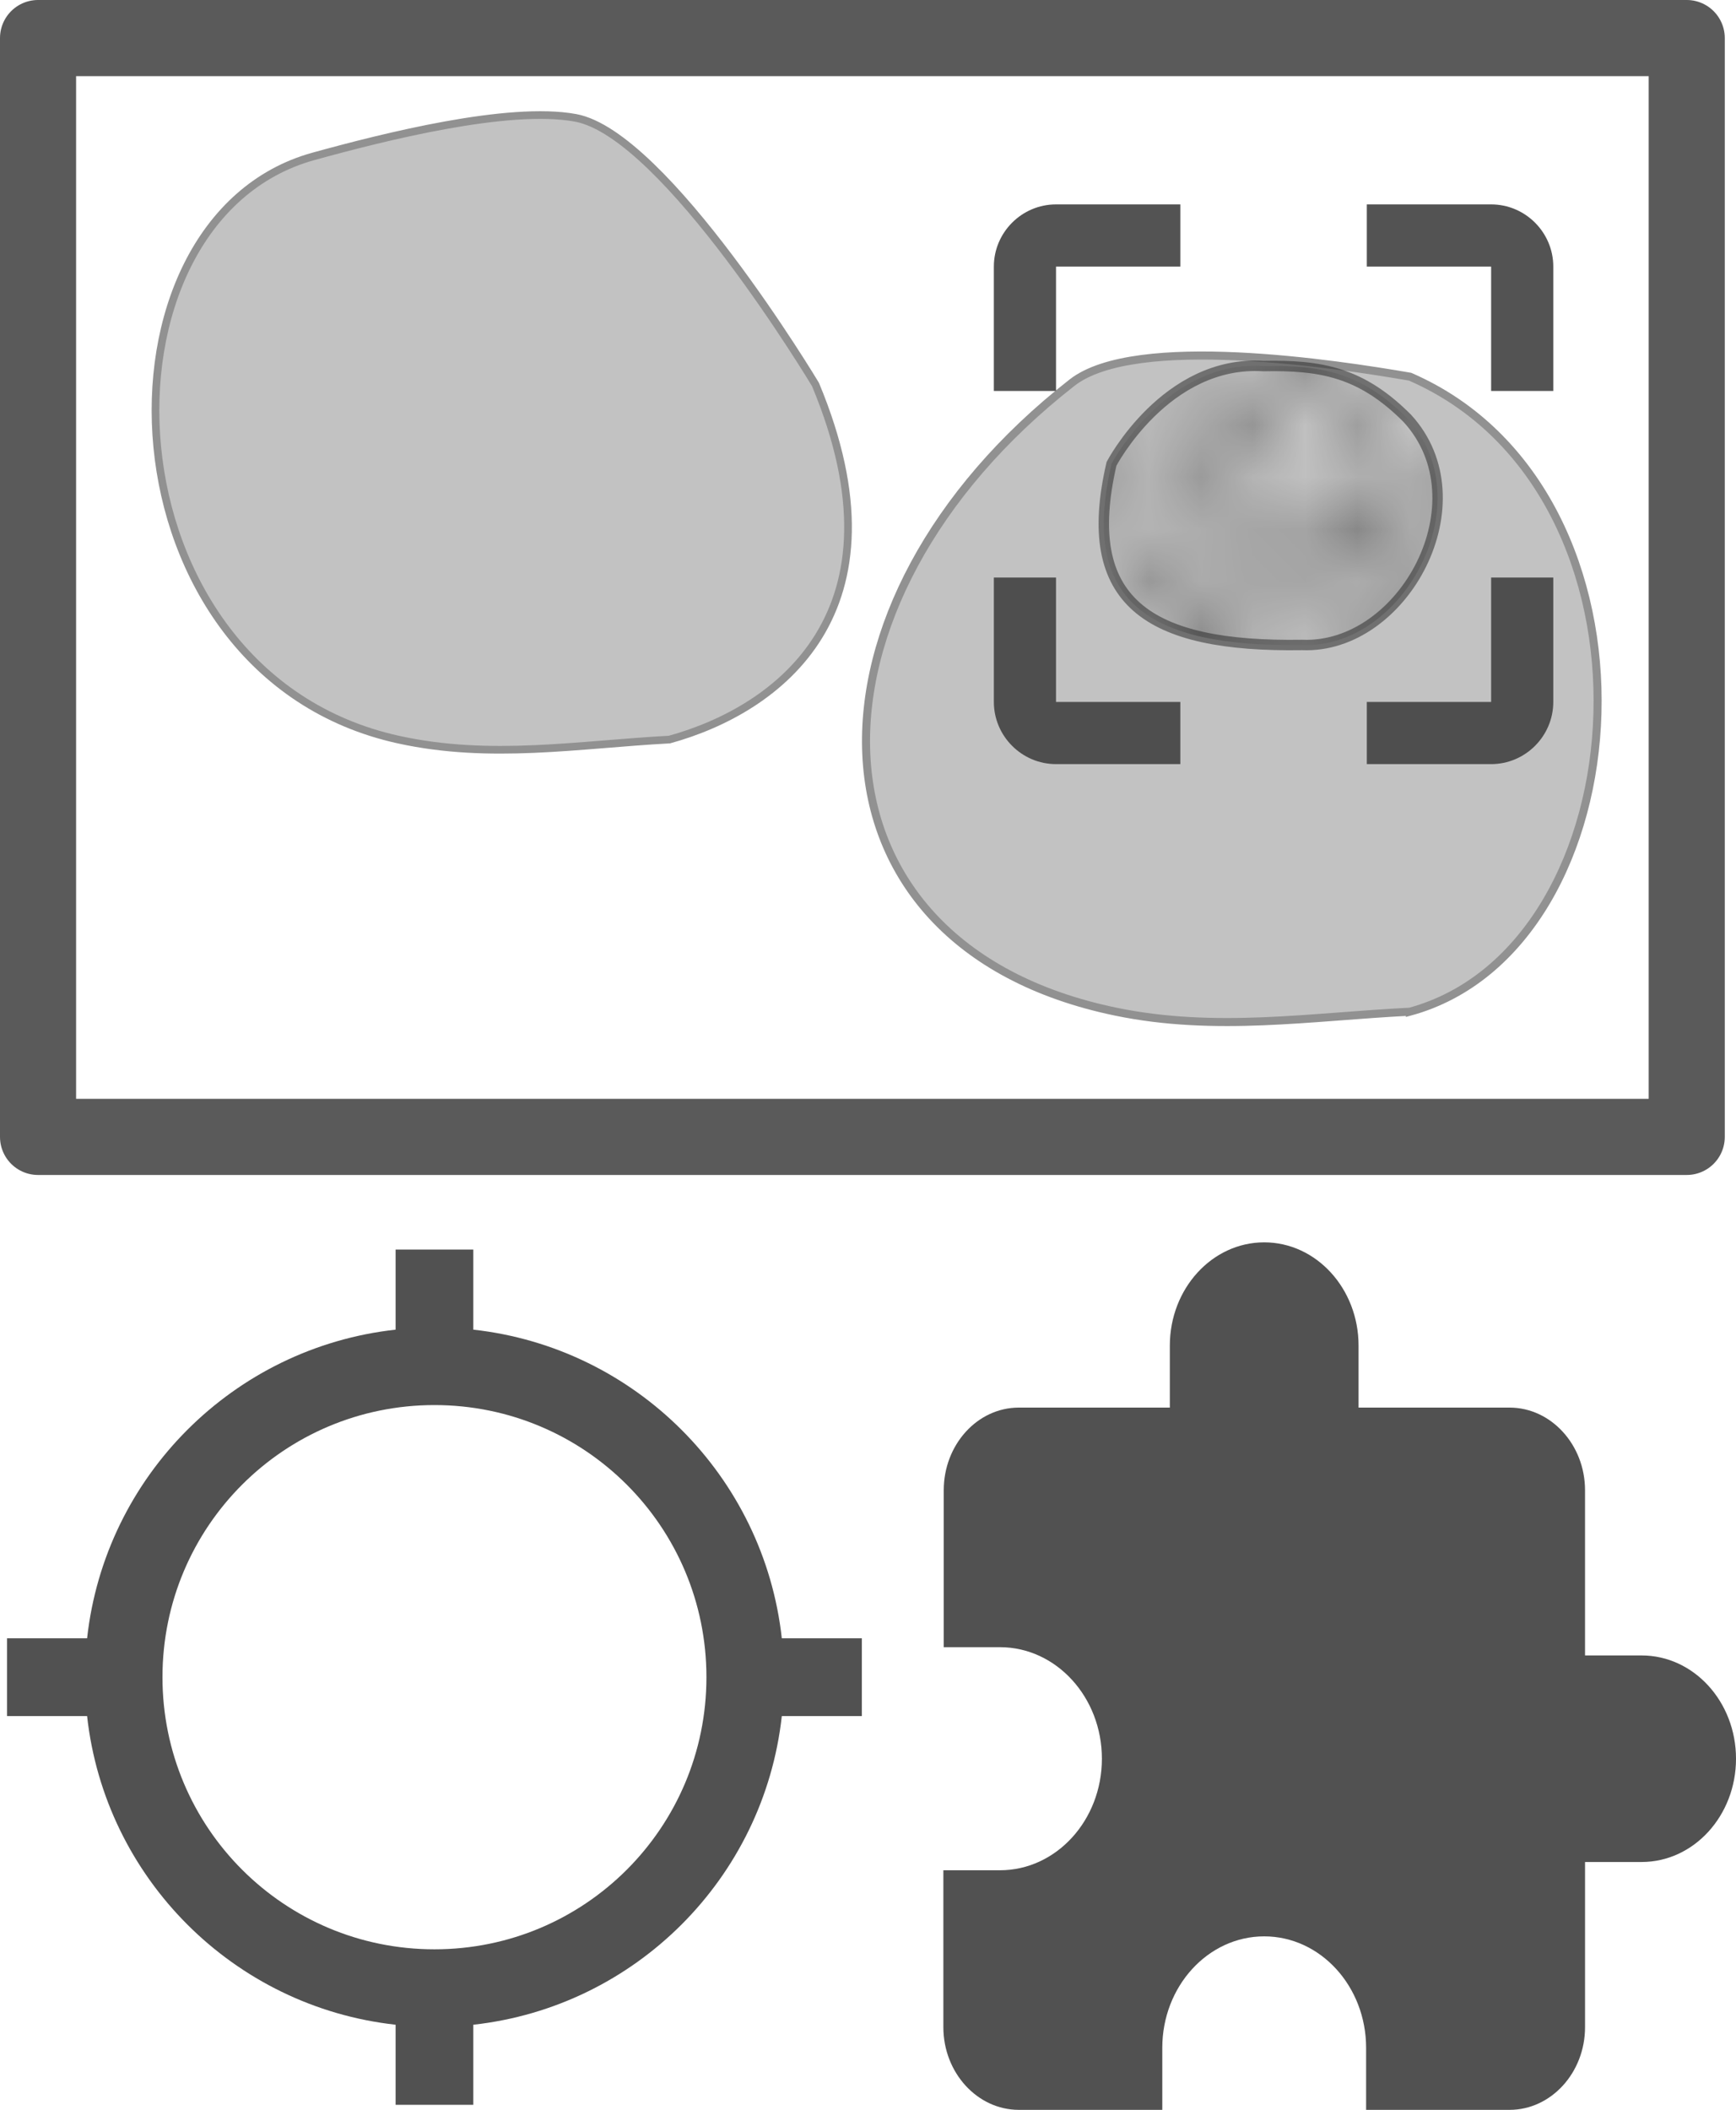 <?xml version="1.0" encoding="UTF-8" standalone="no"?>
<!-- Created with Inkscape (http://www.inkscape.org/) -->

<svg
   xmlns:dc="http://purl.org/dc/elements/1.1/"
   xmlns:cc="http://creativecommons.org/ns#"
   xmlns:rdf="http://www.w3.org/1999/02/22-rdf-syntax-ns#"
   xmlns:svg="http://www.w3.org/2000/svg"
   xmlns="http://www.w3.org/2000/svg"
   xmlns:xlink="http://www.w3.org/1999/xlink"
   xmlns:sodipodi="http://sodipodi.sourceforge.net/DTD/sodipodi-0.dtd"
   xmlns:inkscape="http://www.inkscape.org/namespaces/inkscape"
   width="333.272"
   height="404.833"
   viewBox="0 0 333.272 404.833"
   id="svg2"
   version="1.1"
   inkscape:version="0.91 r13725"
   sodipodi:docname="logo-MSS-train.svg">
  <defs
     id="defs4">
    <pattern
       inkscape:collect="always"
       xlink:href="#Polkadots-large-6-8"
       id="pattern7062-19-6"
       patternTransform="matrix(10,0,0,10,429.727,-485.228)" />
    <pattern
       inkscape:stockid="Polka dots, large"
       id="Polkadots-large-6-8"
       patternTransform="translate(0,0) scale(10,10)"
       height="10"
       width="10"
       patternUnits="userSpaceOnUse"
       inkscape:collect="always">
      <circle
         id="circle6690-2-7"
         r="0.45"
         cy="0.810"
         cx="2.567"
         style="fill:black;stroke:none" />
      <circle
         id="circle6692-5-9"
         r="0.45"
         cy="2.33"
         cx="3.048"
         style="fill:black;stroke:none" />
      <circle
         id="circle6694-4-0"
         r="0.45"
         cy="2.415"
         cx="4.418"
         style="fill:black;stroke:none" />
      <circle
         id="circle6696-4-3"
         r="0.45"
         cy="3.029"
         cx="1.844"
         style="fill:black;stroke:none" />
      <circle
         id="circle6698-9-3"
         r="0.45"
         cy="1.363"
         cx="6.08"
         style="fill:black;stroke:none" />
      <circle
         id="circle6700-9-3"
         r="0.45"
         cy="4.413"
         cx="5.819"
         style="fill:black;stroke:none" />
      <circle
         id="circle6702-3-7"
         r="0.45"
         cy="4.048"
         cx="4.305"
         style="fill:black;stroke:none" />
      <circle
         id="circle6704-6-3"
         r="0.45"
         cy="3.045"
         cx="5.541"
         style="fill:black;stroke:none" />
      <circle
         id="circle6706-0-2"
         r="0.45"
         cy="5.527"
         cx="4.785"
         style="fill:black;stroke:none" />
      <circle
         id="circle6708-5-6"
         r="0.45"
         cy="5.184"
         cx="2.667"
         style="fill:black;stroke:none" />
      <circle
         id="circle6710-0-5"
         r="0.45"
         cy="1.448"
         cx="7.965"
         style="fill:black;stroke:none" />
      <circle
         id="circle6712-2-2"
         r="0.45"
         cy="5.049"
         cx="7.047"
         style="fill:black;stroke:none" />
      <circle
         id="circle6714-9-6"
         r="0.45"
         cy="0.895"
         cx="4.340"
         style="fill:black;stroke:none" />
      <circle
         id="circle6716-4-5"
         r="0.45"
         cy="0.340"
         cx="7.125"
         style="fill:black;stroke:none" />
      <circle
         id="circle6718-35-8"
         r="0.45"
         cy="1.049"
         cx="9.553"
         style="fill:black;stroke:none" />
      <circle
         id="circle6720-1-7"
         r="0.45"
         cy="2.689"
         cx="7.006"
         style="fill:black;stroke:none" />
      <circle
         id="circle6722-7-9"
         r="0.45"
         cy="2.689"
         cx="8.909"
         style="fill:black;stroke:none" />
      <circle
         id="circle6724-4-6"
         r="0.45"
         cy="4.407"
         cx="9.315"
         style="fill:black;stroke:none" />
      <circle
         id="circle6726-3-0"
         r="0.45"
         cy="3.870"
         cx="7.820"
         style="fill:black;stroke:none" />
      <circle
         id="circle6728-1-4"
         r="0.45"
         cy="5.948"
         cx="8.270"
         style="fill:black;stroke:none" />
      <circle
         id="circle6730-46-1"
         r="0.45"
         cy="7.428"
         cx="7.973"
         style="fill:black;stroke:none" />
      <circle
         id="circle6732-9-0"
         r="0.45"
         cy="8.072"
         cx="9.342"
         style="fill:black;stroke:none" />
      <circle
         id="circle6734-42-4"
         r="0.45"
         cy="9.315"
         cx="8.206"
         style="fill:black;stroke:none" />
      <circle
         id="circle6736-2-8"
         r="0.45"
         cy="9.475"
         cx="9.682"
         style="fill:black;stroke:none" />
      <circle
         id="circle6738-6-7"
         r="0.45"
         cy="6.186"
         cx="9.688"
         style="fill:black;stroke:none" />
      <circle
         id="circle6740-4-0"
         r="0.45"
         cy="6.296"
         cx="3.379"
         style="fill:black;stroke:none" />
      <circle
         id="circle6742-1-8"
         r="0.45"
         cy="8.204"
         cx="2.871"
         style="fill:black;stroke:none" />
      <circle
         id="circle6744-2-6"
         r="0.45"
         cy="8.719"
         cx="4.59"
         style="fill:black;stroke:none" />
      <circle
         id="circle6746-8-2"
         r="0.45"
         cy="9.671"
         cx="3.181"
         style="fill:black;stroke:none" />
      <circle
         id="circle6748-89-4"
         r="0.45"
         cy="7.315"
         cx="5.734"
         style="fill:black;stroke:none" />
      <circle
         id="circle6750-2-7"
         r="0.45"
         cy="6.513"
         cx="6.707"
         style="fill:black;stroke:none" />
      <circle
         id="circle6752-8-9"
         r="0.45"
         cy="9.670"
         cx="5.730"
         style="fill:black;stroke:none" />
      <circle
         id="circle6754-8-3"
         r="0.45"
         cy="8.373"
         cx="6.535"
         style="fill:black;stroke:none" />
      <circle
         id="circle6756-8-9"
         r="0.45"
         cy="7.154"
         cx="4.37"
         style="fill:black;stroke:none" />
      <circle
         id="circle6758-6-2"
         r="0.45"
         cy="7.25"
         cx="0.622"
         style="fill:black;stroke:none" />
      <circle
         id="circle6760-8-8"
         r="0.45"
         cy="5.679"
         cx="0.831"
         style="fill:black;stroke:none" />
      <circle
         id="circle6762-3-3"
         r="0.45"
         cy="8.519"
         cx="1.257"
         style="fill:black;stroke:none" />
      <circle
         id="circle6764-8-0"
         r="0.45"
         cy="6.877"
         cx="1.989"
         style="fill:black;stroke:none" />
      <circle
         id="circle6766-3-1"
         r="0.45"
         cy="3.181"
         cx="0.374"
         style="fill:black;stroke:none" />
      <circle
         id="circle6768-3-7"
         r="0.45"
         cy="1.664"
         cx="1.166"
         style="fill:black;stroke:none" />
      <circle
         id="circle6770-3-8"
         r="0.45"
         cy="0.093"
         cx="1.151"
         style="fill:black;stroke:none" />
      <circle
         id="circle6772-8-9"
         r="0.45"
         cy="10.093"
         cx="1.151"
         style="fill:black;stroke:none" />
      <circle
         id="circle6774-0-1"
         r="0.45"
         cy="4.451"
         cx="1.302"
         style="fill:black;stroke:none" />
      <circle
         id="circle6776-4-5"
         r="0.45"
         cy="3.763"
         cx="3.047"
         style="fill:black;stroke:none" />
    </pattern>
  </defs>
  <sodipodi:namedview
     id="base"
     pagecolor="#ffffff"
     bordercolor="#666666"
     borderopacity="1.0"
     inkscape:pageopacity="0.0"
     inkscape:pageshadow="2"
     inkscape:zoom="0.9899495"
     inkscape:cx="-770.89245"
     inkscape:cy="202.87231"
     inkscape:document-units="px"
     inkscape:current-layer="layer1"
     showgrid="true"
     inkscape:window-width="1627"
     inkscape:window-height="1026"
     inkscape:window-x="53"
     inkscape:window-y="24"
     inkscape:window-maximized="1"
     objecttolerance="10000"
     inkscape:snap-path-clip="true"
     fit-margin-top="0"
     fit-margin-left="0"
     fit-margin-right="0"
     fit-margin-bottom="0"
     units="px">
    <inkscape:grid
       type="xygrid"
       id="grid9866"
       empspacing="15"
       originx="-614.208"
       originy="-509.292" />
  </sodipodi:namedview>
  <g
     inkscape:label="Calque 1"
     inkscape:groupmode="layer"
     id="layer1"
     transform="translate(-614.208,-138.237)">
    <path
       style="fill:#292929;fill-opacity:0.812"
       inkscape:connector-curvature="0"
       d="m 764.297,452.591 c -3.431,-31.104 -28.121,-55.794 -59.225,-59.225 l 0,-15.366 -14.918,0 0,15.366 c -31.104,3.431 -55.794,28.121 -59.225,59.225 l -15.366,0 0,14.918 15.366,0 c 3.431,31.104 28.121,55.794 59.225,59.225 l 0,15.366 14.918,0 0,-15.366 c 31.104,-3.431 55.794,-28.121 59.225,-59.225 l 15.366,0 0,-14.918 -15.366,0 z m -66.684,59.673 c -28.867,0 -52.214,-23.347 -52.214,-52.214 0,-28.867 23.347,-52.214 52.214,-52.214 28.867,0 52.214,23.347 52.214,52.214 0,28.867 -23.347,52.214 -52.214,52.214 z"
       id="path8565" />
    <path
       style="fill:#292929;fill-opacity:0.812"
       inkscape:connector-curvature="0"
       d="m 929.365,455.879 -10.869,0 0,-31.706 c 0,-8.719 -6.522,-15.853 -14.492,-15.853 l -28.985,0 0,-11.89 c 0,-10.938 -8.116,-19.816 -18.115,-19.816 -10,0 -18.115,8.878 -18.115,19.816 l 0,11.89 -28.985,0 c -7.971,0 -14.42,7.134 -14.42,15.853 l 0,30.121 10.797,0 c 10.797,0 19.565,9.591 19.565,21.401 0,11.81 -8.768,21.401 -19.565,21.401 l -10.869,0 0,30.121 c 0,8.719 6.522,15.853 14.492,15.853 l 27.535,0 0,-11.89 c 0,-11.81 8.768,-21.401 19.565,-21.401 10.797,0 19.565,9.591 19.565,21.401 l 0,11.89 27.535,0 c 7.971,0 14.492,-7.134 14.492,-15.853 l 0,-31.706 10.869,0 c 10,0 18.115,-8.878 18.115,-19.816 0,-10.939 -8.116,-19.816 -18.115,-19.816 z"
       id="path9161" />
    <path
       style="fill:#515151;fill-opacity:0.349;fill-rule:evenodd;stroke:#919191;stroke-width:1.544px;stroke-linecap:butt;stroke-linejoin:miter;stroke-opacity:1"
       d="m 884.876,332.357 c -18.978,0.954 -37.305,3.95 -56.44,0 -62.37,-12.876 -62.594,-78.392 -8.421,-120.698 12.17,-9.504 50.877,-3.555 64.888,-1.144 50.865,22.088 45.085,109.535 -0.027,121.843 z"
       id="path4146-7-4"
       inkscape:connector-curvature="0"
       sodipodi:nodetypes="cssccc" />
    <path
       style="fill:#515151;fill-opacity:0.35;fill-rule:evenodd;stroke:#919191;stroke-width:1.472px;stroke-linecap:butt;stroke-linejoin:miter;stroke-opacity:1"
       d="m 742.725,280.142 c -17.506,0.941 -34.413,3.895 -52.064,0 -57.535,-12.694 -60.42,-99.727 -16.261,-111.906 13.394,-3.694 37.378,-9.762 50.304,-7.386 17.276,3.176 46.058,51.163 46.058,51.163 18.209,43.612 -7.129,62.363 -28.035,68.129 z"
       id="path4146-3-6-9"
       inkscape:connector-curvature="0"
       sodipodi:nodetypes="cssssc" />
    <path
       style="opacity:0.514;fill:url(#pattern7062-19-6);fill-opacity:1;fill-rule:evenodd;stroke:#242424;stroke-width:2;stroke-linecap:butt;stroke-linejoin:miter;stroke-miterlimit:4;stroke-dasharray:none;stroke-opacity:1"
       d="m 856.779,208.478 c -18.753,-1.184 -29.186,18.755 -29.186,18.755 -6.13,26.472 6.907,35.226 36.623,34.758 19.454,0.784 34.838,-27.545 20.123,-43.523 -8.882,-8.896 -16.666,-10.203 -27.56,-9.99 z"
       id="path4205-5-8-2"
       inkscape:connector-curvature="0"
       sodipodi:nodetypes="ccccc" />
    <rect
       style="fill:none;fill-opacity:0.457;stroke:#454545;stroke-width:14.608;stroke-linecap:round;stroke-linejoin:round;stroke-miterlimit:4;stroke-dasharray:none;stroke-dashoffset:0;stroke-opacity:0.883"
       id="rect4793-9-5"
       width="316.51"
       height="210.842"
       x="621.512"
       y="145.54" />
    <path
       style="fill:#454545;fill-opacity:0.924"
       inkscape:connector-curvature="0"
       d="m 805.005,189.389 0,23.866 11.933,0 0,-23.866 23.866,0 0,-11.933 -23.866,0 c -6.563,0 -11.933,5.37 -11.933,11.933 z m 11.933,59.666 -11.933,0 0,23.866 c 0,6.563 5.37,11.933 11.933,11.933 l 23.866,0 0,-11.933 -23.866,0 0,-23.866 z m 83.532,23.866 -23.866,0 0,11.933 23.866,0 c 6.563,0 11.933,-5.37 11.933,-11.933 l 0,-23.866 -11.933,0 0,23.866 z m 0,-95.465 -23.866,0 0,11.933 23.866,0 0,23.866 11.933,0 0,-23.866 c 0,-6.563 -5.37,-11.933 -11.933,-11.933 z"
       id="path10260-7" />
  </g>
</svg>

